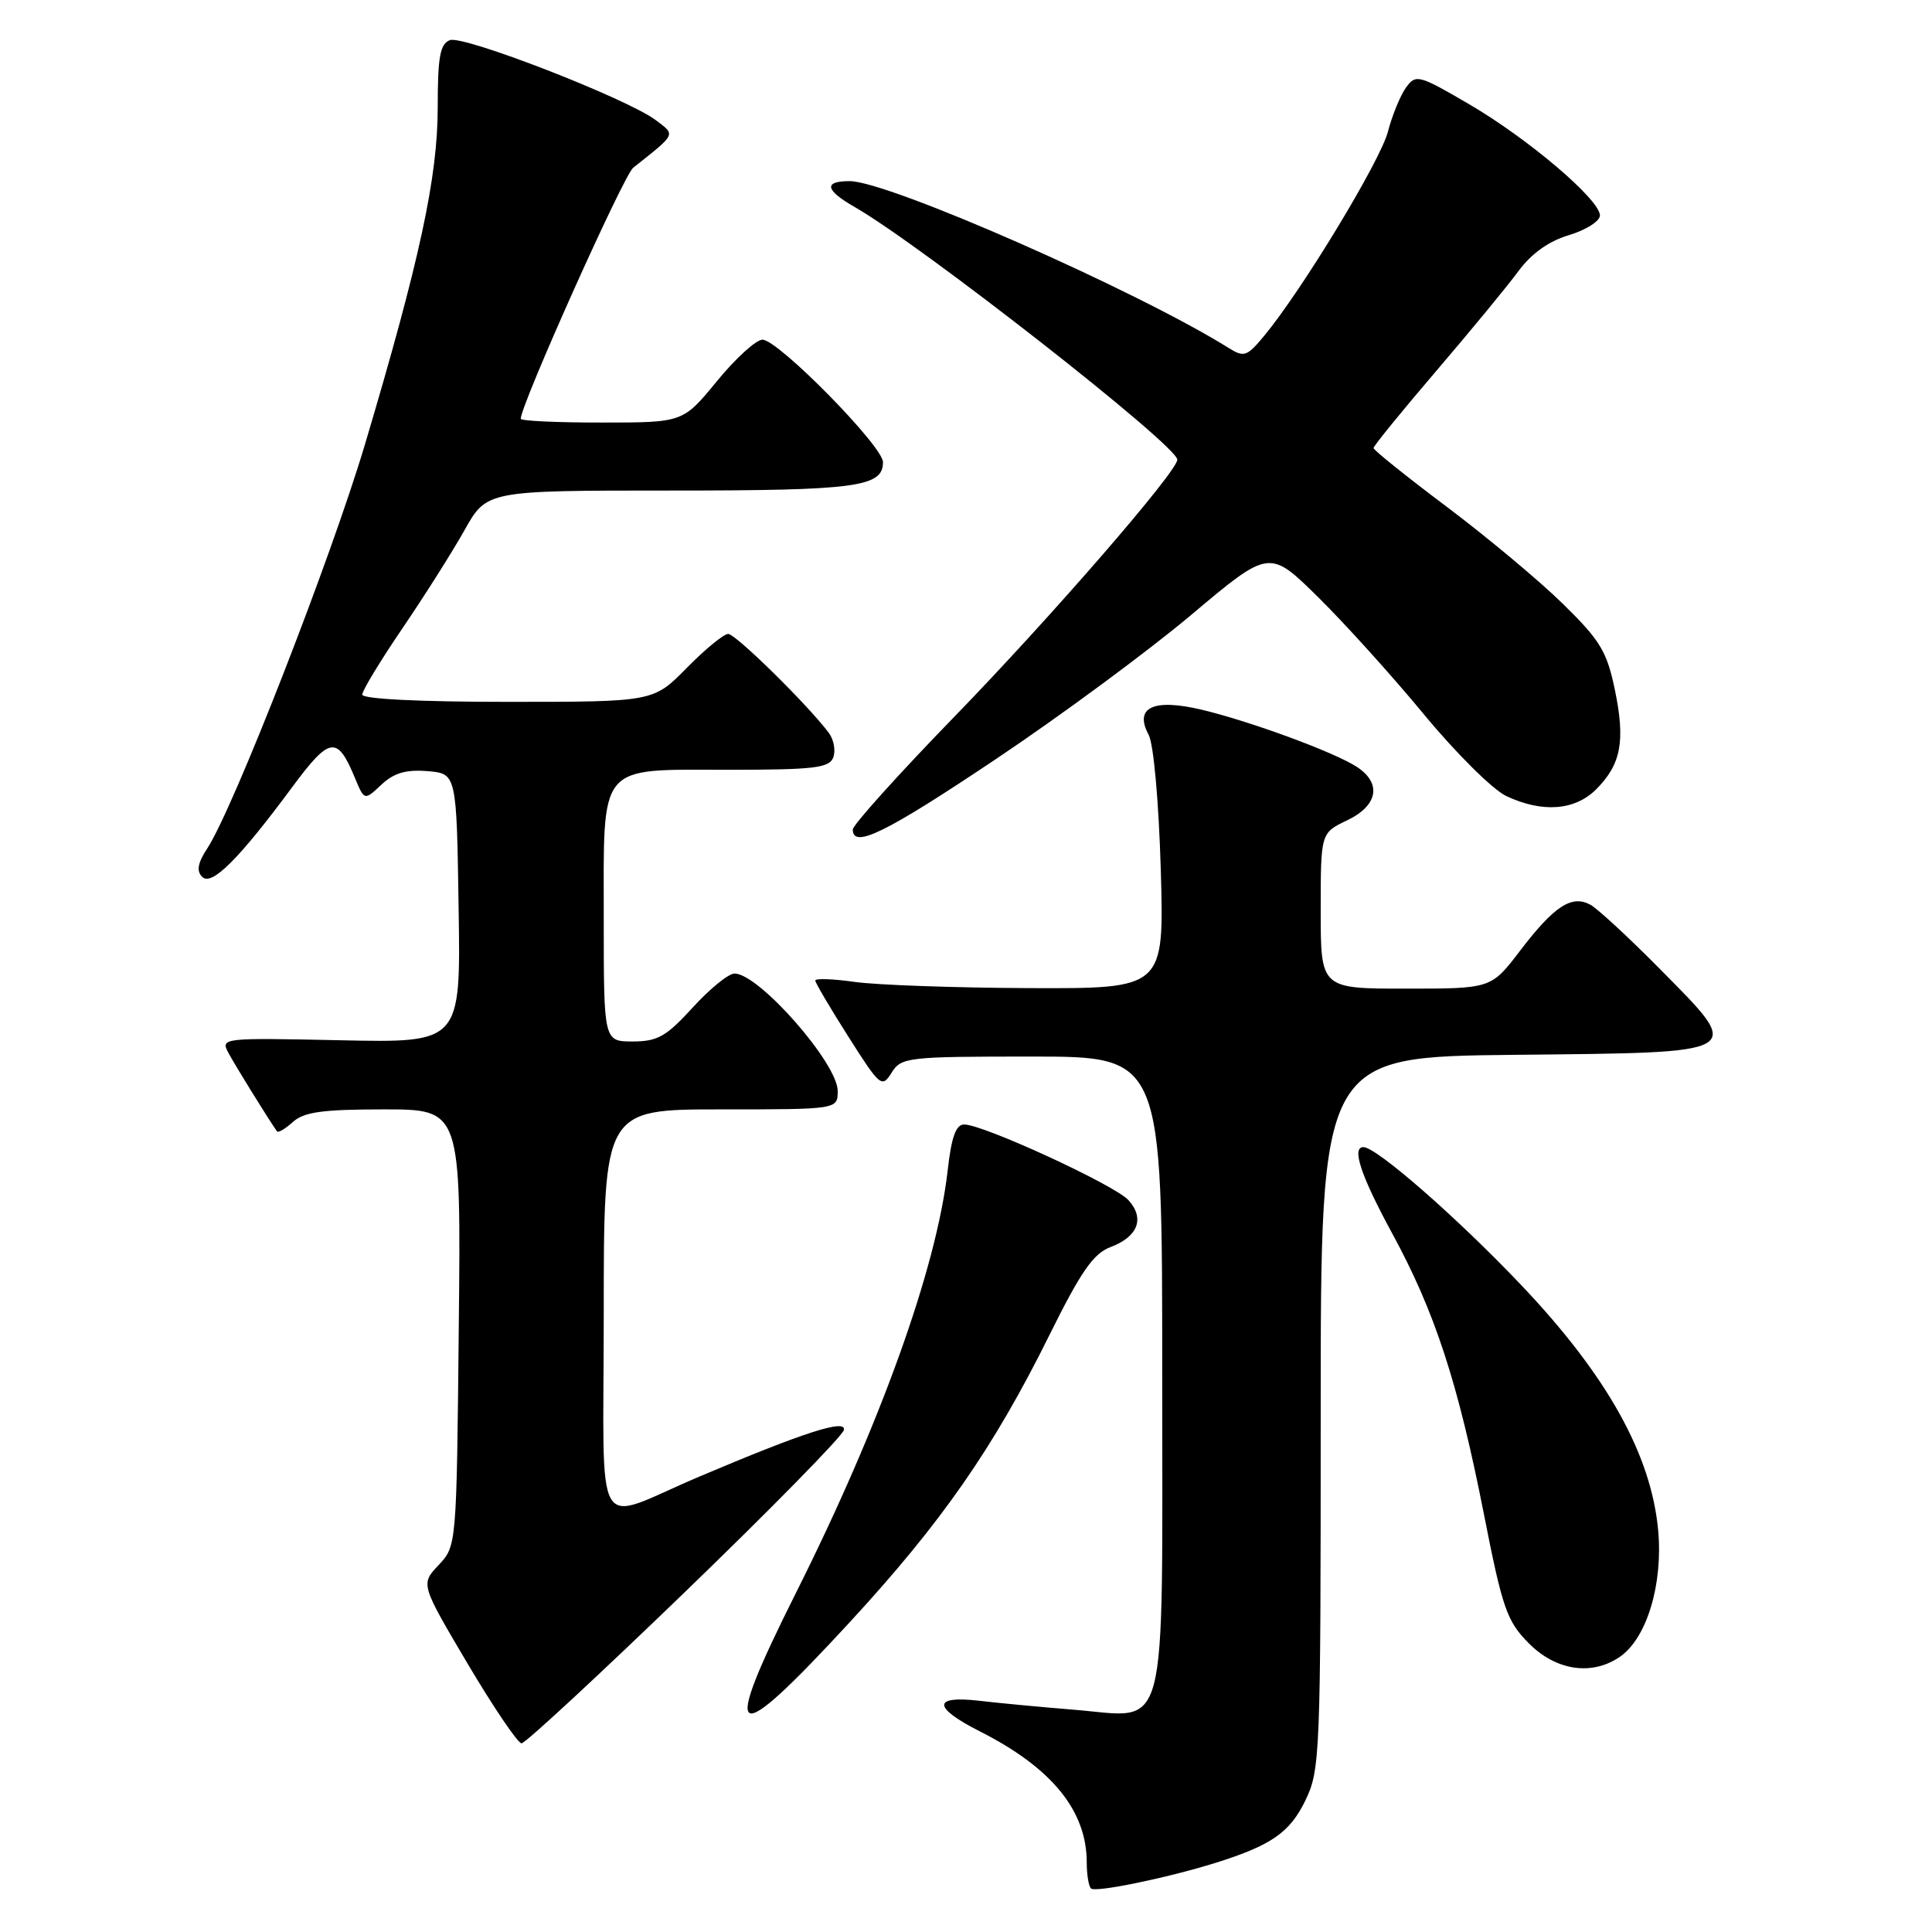 <?xml version="1.0" encoding="UTF-8" standalone="no"?>
<!DOCTYPE svg PUBLIC "-//W3C//DTD SVG 1.1//EN" "http://www.w3.org/Graphics/SVG/1.1/DTD/svg11.dtd" >
<svg xmlns="http://www.w3.org/2000/svg" xmlns:xlink="http://www.w3.org/1999/xlink" version="1.1" viewBox="0 0 256 256">
 <g >
 <path fill="currentColor"
d=" M 161.00 246.86 C 168.44 244.53 170.90 242.83 172.96 238.59 C 174.93 234.52 175.00 232.66 175.00 187.20 C 175.00 140.03 175.00 140.03 200.74 139.77 C 231.70 139.45 231.17 139.76 219.85 128.30 C 215.81 124.21 211.71 120.43 210.75 119.89 C 208.27 118.53 205.95 120.04 201.43 125.96 C 197.59 131.00 197.59 131.00 186.29 131.00 C 175.00 131.00 175.00 131.00 175.00 120.69 C 175.00 110.37 175.00 110.37 178.50 108.70 C 182.60 106.74 183.13 103.77 179.75 101.59 C 176.72 99.64 165.72 95.59 159.23 94.04 C 152.82 92.52 150.25 93.73 152.20 97.36 C 152.86 98.59 153.54 106.17 153.81 115.25 C 154.26 131.00 154.26 131.00 136.38 130.93 C 126.55 130.89 116.14 130.52 113.25 130.11 C 110.36 129.70 108.01 129.62 108.03 129.93 C 108.04 130.24 110.02 133.60 112.43 137.39 C 116.62 143.99 116.86 144.19 118.14 142.14 C 119.43 140.09 120.19 140.00 136.74 140.00 C 154.00 140.00 154.00 140.00 154.00 181.85 C 154.00 231.29 154.97 227.57 142.32 226.55 C 138.02 226.20 132.36 225.67 129.75 225.36 C 123.53 224.64 123.57 226.24 129.86 229.43 C 139.38 234.25 144.00 239.93 144.00 246.80 C 144.00 248.38 144.25 249.92 144.56 250.23 C 145.13 250.80 154.56 248.86 161.00 246.86 Z  M 90.75 210.96 C 102.16 199.94 111.64 190.28 111.82 189.48 C 112.15 187.97 106.48 189.80 92.66 195.66 C 78.32 201.74 80.00 204.61 80.00 174.01 C 80.00 147.00 80.00 147.00 95.50 147.00 C 111.00 147.00 111.00 147.00 111.00 144.56 C 111.00 140.89 100.55 129.00 97.33 129.00 C 96.53 129.00 94.04 131.03 91.79 133.50 C 88.29 137.34 87.13 138.00 83.85 138.00 C 80.00 138.00 80.00 138.00 80.00 121.83 C 80.00 100.87 79.05 102.00 96.55 102.00 C 107.85 102.00 109.88 101.76 110.41 100.37 C 110.75 99.48 110.49 98.02 109.83 97.12 C 107.10 93.46 97.49 84.00 96.49 84.00 C 95.90 84.00 93.43 86.03 91.00 88.50 C 86.58 93.00 86.58 93.00 67.29 93.00 C 55.61 93.00 48.00 92.62 48.00 92.04 C 48.00 91.51 50.39 87.57 53.30 83.29 C 56.22 79.00 59.93 73.14 61.55 70.25 C 64.50 65.00 64.50 65.00 88.82 65.00 C 113.51 65.00 117.00 64.53 117.00 61.24 C 117.00 59.12 103.10 45.00 101.03 45.01 C 100.19 45.01 97.47 47.48 95.00 50.50 C 90.50 55.99 90.50 55.99 79.75 55.99 C 73.84 56.00 69.00 55.77 69.00 55.49 C 69.00 53.64 82.62 23.25 83.90 22.23 C 89.67 17.65 89.54 17.92 86.91 15.93 C 83.14 13.08 61.40 4.63 59.61 5.32 C 58.31 5.82 58.00 7.53 58.00 14.22 C 58.00 23.49 55.63 34.45 48.36 58.88 C 43.85 74.01 30.93 107.13 27.47 112.41 C 26.20 114.34 26.01 115.41 26.79 116.19 C 28.05 117.45 31.62 113.89 38.74 104.27 C 43.70 97.58 44.69 97.43 47.03 103.08 C 48.28 106.09 48.28 106.09 50.53 103.98 C 52.19 102.42 53.78 101.95 56.64 102.18 C 60.50 102.50 60.50 102.50 60.77 120.34 C 61.05 138.18 61.05 138.18 45.12 137.84 C 29.46 137.51 29.21 137.53 30.26 139.50 C 31.11 141.10 35.42 148.07 36.70 149.91 C 36.86 150.14 37.81 149.57 38.82 148.66 C 40.28 147.34 42.76 147.00 50.87 147.00 C 61.09 147.00 61.09 147.00 60.79 175.92 C 60.50 204.83 60.50 204.84 58.12 207.38 C 55.73 209.91 55.73 209.91 61.97 220.46 C 65.41 226.26 68.62 231.00 69.11 231.00 C 69.60 231.00 79.34 221.98 90.75 210.96 Z  M 112.55 215.00 C 124.75 201.77 131.64 191.88 139.05 176.91 C 143.23 168.48 144.87 166.11 147.14 165.25 C 150.79 163.88 151.72 161.45 149.53 159.03 C 147.71 157.02 130.30 149.00 127.76 149.00 C 126.66 149.00 126.07 150.65 125.57 155.10 C 124.11 167.99 116.68 188.69 105.51 210.98 C 95.36 231.23 96.81 232.06 112.55 215.00 Z  M 214.69 219.50 C 218.22 217.03 220.36 209.92 219.72 202.82 C 218.81 192.76 212.92 182.22 201.55 170.26 C 193.06 161.32 182.39 152.00 180.66 152.00 C 179.06 152.00 180.32 155.78 184.43 163.35 C 190.13 173.82 193.17 183.12 196.60 200.50 C 199.09 213.17 199.66 214.81 202.58 217.75 C 206.20 221.40 210.99 222.09 214.69 219.50 Z  M 131.95 100.59 C 140.50 94.87 152.16 86.26 157.85 81.47 C 168.20 72.76 168.20 72.76 174.66 79.13 C 178.21 82.63 184.55 89.65 188.73 94.72 C 192.92 99.79 197.79 104.62 199.57 105.47 C 204.34 107.73 208.68 107.41 211.50 104.59 C 214.81 101.28 215.39 98.18 213.97 91.36 C 212.92 86.32 212.03 84.84 207.08 80.00 C 203.96 76.94 197.03 71.16 191.70 67.15 C 186.36 63.14 182.00 59.64 182.00 59.37 C 182.00 59.09 185.73 54.51 190.28 49.19 C 194.84 43.86 199.75 37.90 201.19 35.94 C 202.92 33.59 205.22 31.95 207.91 31.15 C 210.16 30.47 212.00 29.30 212.00 28.55 C 212.00 26.46 202.50 18.38 194.67 13.81 C 188.00 9.91 187.61 9.81 186.32 11.58 C 185.57 12.60 184.48 15.25 183.90 17.47 C 182.87 21.38 172.53 38.44 167.51 44.50 C 165.23 47.25 164.84 47.38 162.81 46.11 C 150.57 38.47 117.70 24.00 112.58 24.00 C 109.10 24.00 109.33 25.19 113.25 27.43 C 122.19 32.57 156.00 59.04 156.00 60.91 C 156.00 62.48 139.14 81.92 126.36 95.07 C 119.01 102.64 113.00 109.32 113.00 109.91 C 113.00 112.51 117.36 110.36 131.95 100.59 Z "/>
</g>
</svg>